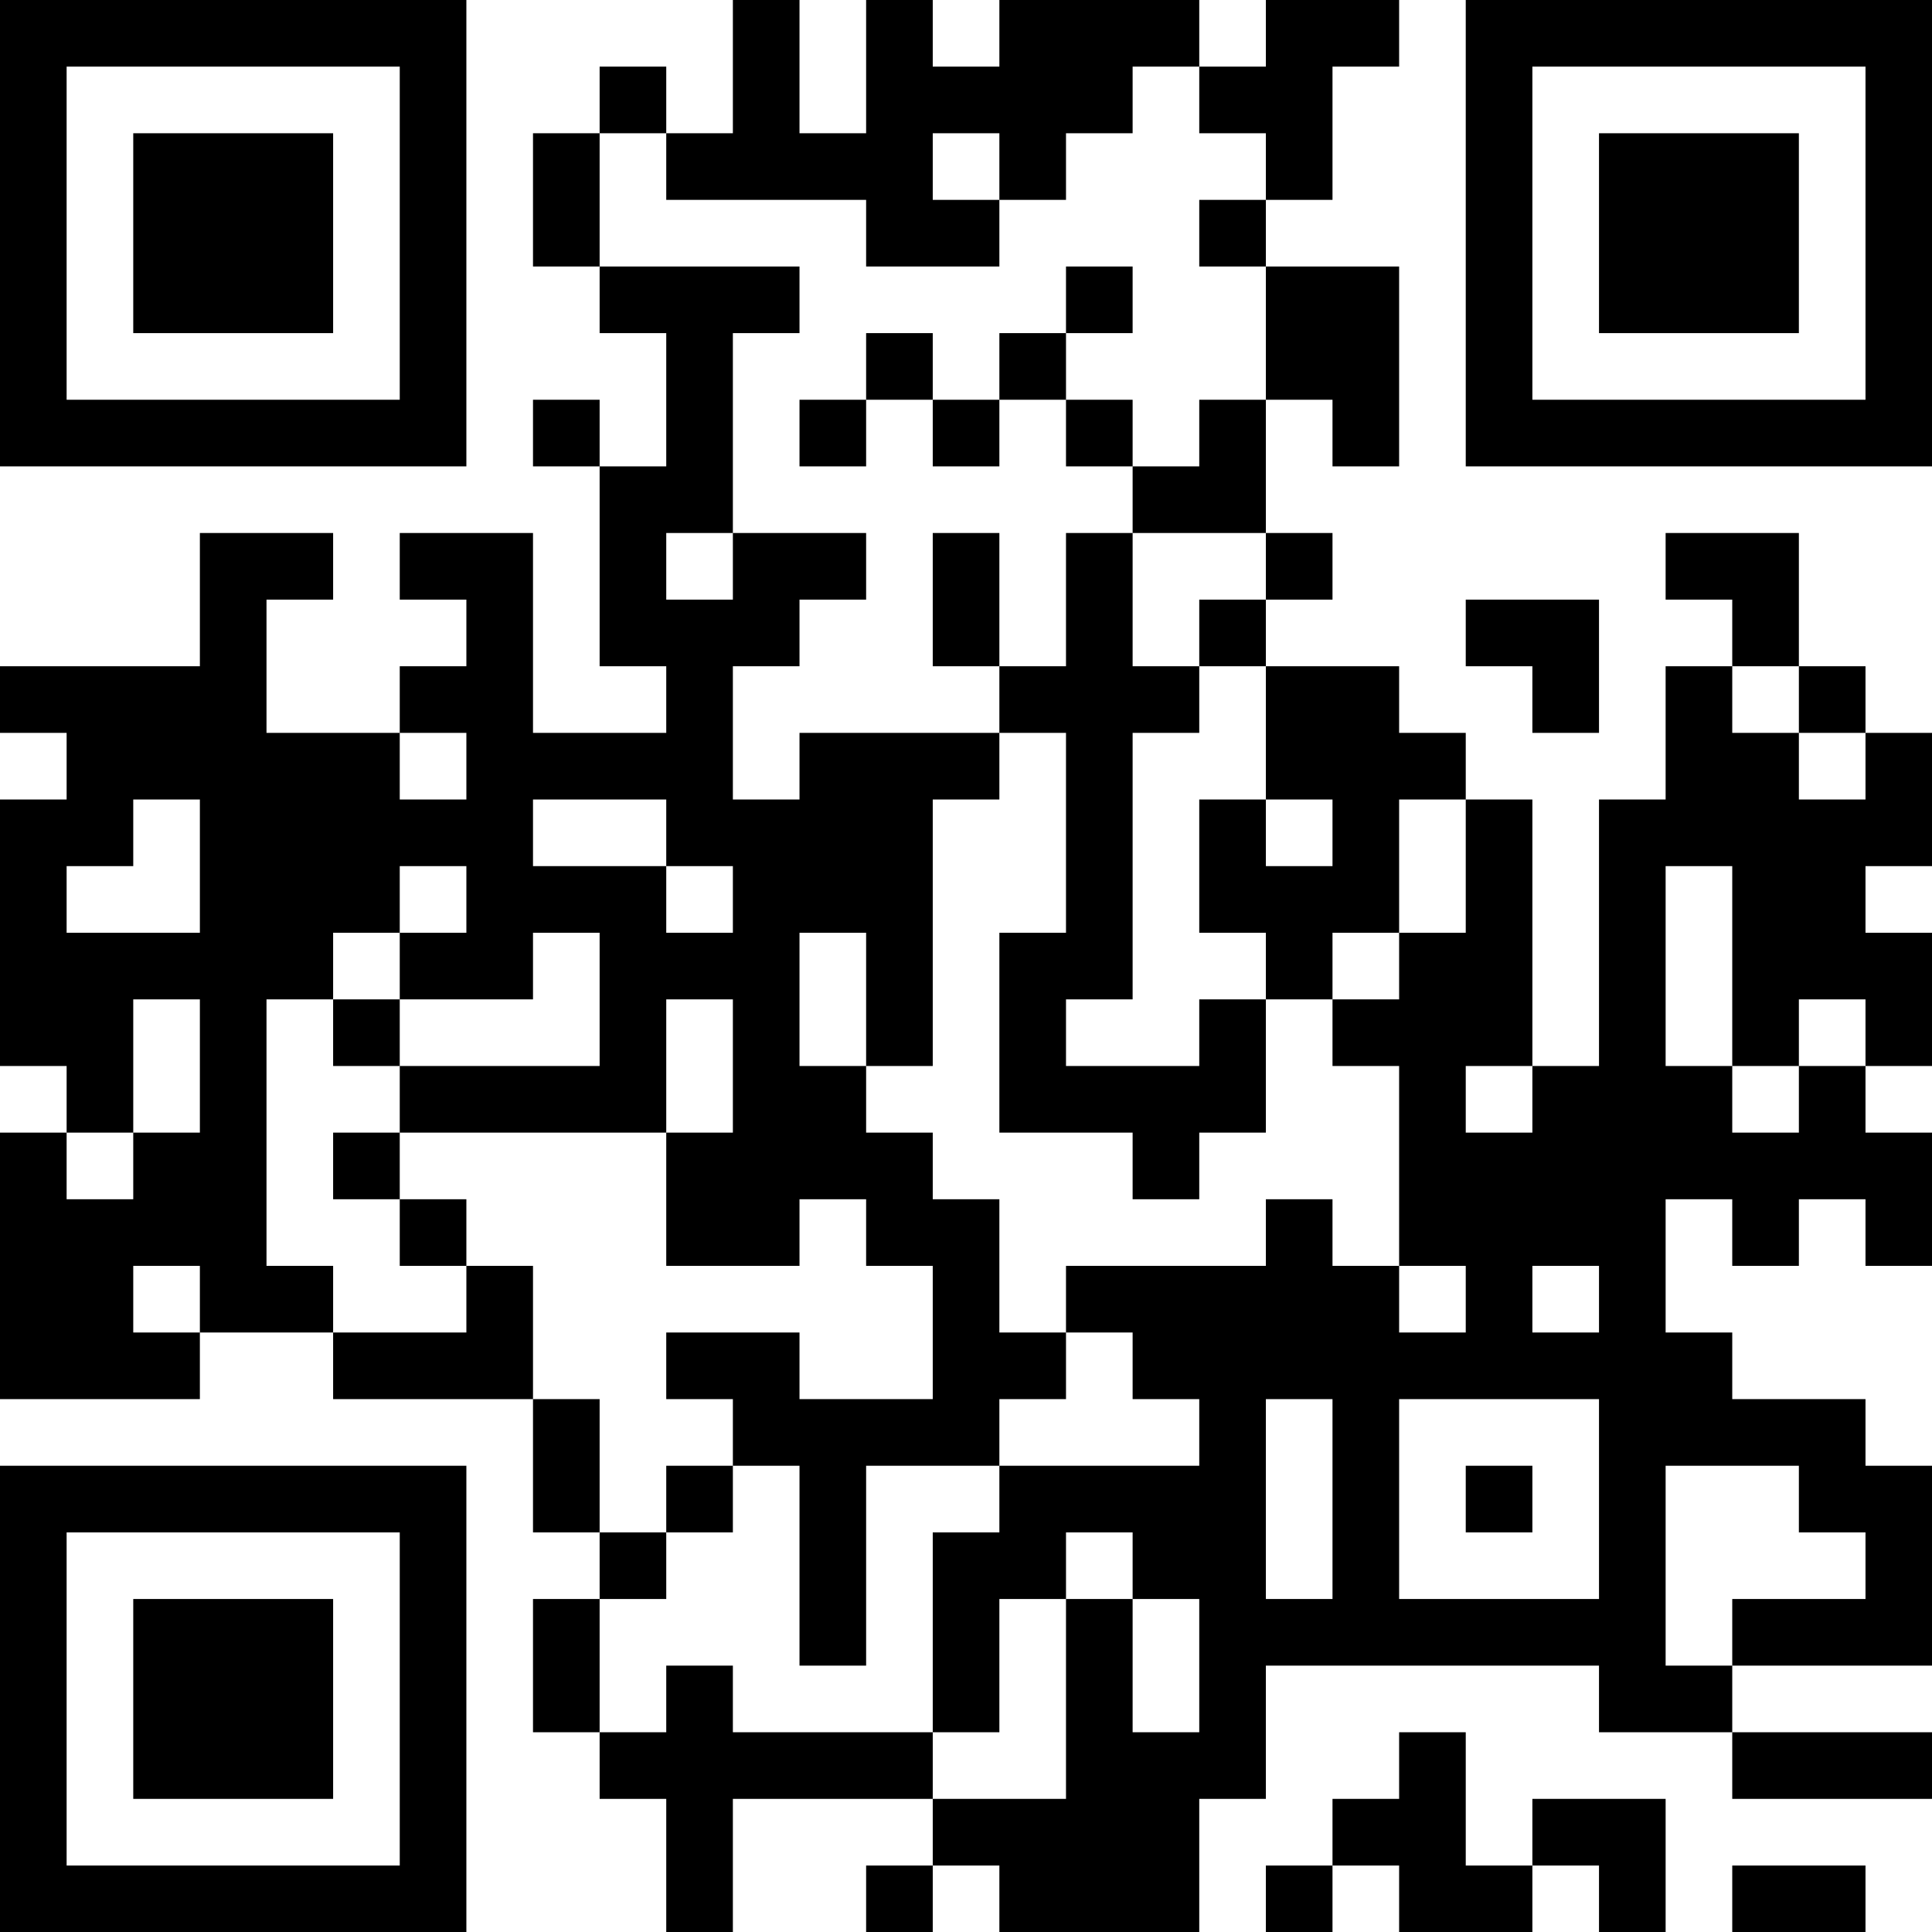 <?xml version="1.0" encoding="UTF-8"?>
<svg xmlns="http://www.w3.org/2000/svg" version="1.1" width="200" height="200" viewBox="0 0 200 200"><rect x="0" y="0" width="200" height="200" fill="#ffffff"/><g transform="scale(6.897)"><g transform="translate(0,0)"><path fill-rule="evenodd" d="M11 0L11 2L10 2L10 1L9 1L9 2L8 2L8 4L9 4L9 5L10 5L10 7L9 7L9 6L8 6L8 7L9 7L9 10L10 10L10 11L8 11L8 8L6 8L6 9L7 9L7 10L6 10L6 11L4 11L4 9L5 9L5 8L3 8L3 10L0 10L0 11L1 11L1 12L0 12L0 16L1 16L1 17L0 17L0 21L3 21L3 20L5 20L5 21L8 21L8 23L9 23L9 24L8 24L8 26L9 26L9 27L10 27L10 29L11 29L11 27L14 27L14 28L13 28L13 29L14 29L14 28L15 28L15 29L18 29L18 27L19 27L19 25L24 25L24 26L26 26L26 27L29 27L29 26L26 26L26 25L29 25L29 22L28 22L28 21L26 21L26 20L25 20L25 18L26 18L26 19L27 19L27 18L28 18L28 19L29 19L29 17L28 17L28 16L29 16L29 14L28 14L28 13L29 13L29 11L28 11L28 10L27 10L27 8L25 8L25 9L26 9L26 10L25 10L25 12L24 12L24 16L23 16L23 12L22 12L22 11L21 11L21 10L19 10L19 9L20 9L20 8L19 8L19 6L20 6L20 7L21 7L21 4L19 4L19 3L20 3L20 1L21 1L21 0L19 0L19 1L18 1L18 0L15 0L15 1L14 1L14 0L13 0L13 2L12 2L12 0ZM17 1L17 2L16 2L16 3L15 3L15 2L14 2L14 3L15 3L15 4L13 4L13 3L10 3L10 2L9 2L9 4L12 4L12 5L11 5L11 8L10 8L10 9L11 9L11 8L13 8L13 9L12 9L12 10L11 10L11 12L12 12L12 11L15 11L15 12L14 12L14 16L13 16L13 14L12 14L12 16L13 16L13 17L14 17L14 18L15 18L15 20L16 20L16 21L15 21L15 22L13 22L13 25L12 25L12 22L11 22L11 21L10 21L10 20L12 20L12 21L14 21L14 19L13 19L13 18L12 18L12 19L10 19L10 17L11 17L11 15L10 15L10 17L6 17L6 16L9 16L9 14L8 14L8 15L6 15L6 14L7 14L7 13L6 13L6 14L5 14L5 15L4 15L4 19L5 19L5 20L7 20L7 19L8 19L8 21L9 21L9 23L10 23L10 24L9 24L9 26L10 26L10 25L11 25L11 26L14 26L14 27L16 27L16 24L17 24L17 26L18 26L18 24L17 24L17 23L16 23L16 24L15 24L15 26L14 26L14 23L15 23L15 22L18 22L18 21L17 21L17 20L16 20L16 19L19 19L19 18L20 18L20 19L21 19L21 20L22 20L22 19L21 19L21 16L20 16L20 15L21 15L21 14L22 14L22 12L21 12L21 14L20 14L20 15L19 15L19 14L18 14L18 12L19 12L19 13L20 13L20 12L19 12L19 10L18 10L18 9L19 9L19 8L17 8L17 7L18 7L18 6L19 6L19 4L18 4L18 3L19 3L19 2L18 2L18 1ZM16 4L16 5L15 5L15 6L14 6L14 5L13 5L13 6L12 6L12 7L13 7L13 6L14 6L14 7L15 7L15 6L16 6L16 7L17 7L17 6L16 6L16 5L17 5L17 4ZM14 8L14 10L15 10L15 11L16 11L16 14L15 14L15 17L17 17L17 18L18 18L18 17L19 17L19 15L18 15L18 16L16 16L16 15L17 15L17 11L18 11L18 10L17 10L17 8L16 8L16 10L15 10L15 8ZM22 9L22 10L23 10L23 11L24 11L24 9ZM26 10L26 11L27 11L27 12L28 12L28 11L27 11L27 10ZM6 11L6 12L7 12L7 11ZM2 12L2 13L1 13L1 14L3 14L3 12ZM8 12L8 13L10 13L10 14L11 14L11 13L10 13L10 12ZM25 13L25 16L26 16L26 17L27 17L27 16L28 16L28 15L27 15L27 16L26 16L26 13ZM2 15L2 17L1 17L1 18L2 18L2 17L3 17L3 15ZM5 15L5 16L6 16L6 15ZM22 16L22 17L23 17L23 16ZM5 17L5 18L6 18L6 19L7 19L7 18L6 18L6 17ZM2 19L2 20L3 20L3 19ZM23 19L23 20L24 20L24 19ZM19 21L19 24L20 24L20 21ZM21 21L21 24L24 24L24 21ZM10 22L10 23L11 23L11 22ZM22 22L22 23L23 23L23 22ZM25 22L25 25L26 25L26 24L28 24L28 23L27 23L27 22ZM21 26L21 27L20 27L20 28L19 28L19 29L20 29L20 28L21 28L21 29L23 29L23 28L24 28L24 29L25 29L25 27L23 27L23 28L22 28L22 26ZM26 28L26 29L28 29L28 28ZM0 0L0 7L7 7L7 0ZM1 1L1 6L6 6L6 1ZM2 2L2 5L5 5L5 2ZM22 0L22 7L29 7L29 0ZM23 1L23 6L28 6L28 1ZM24 2L24 5L27 5L27 2ZM0 22L0 29L7 29L7 22ZM1 23L1 28L6 28L6 23ZM2 24L2 27L5 27L5 24Z" fill="#000000"/></g></g></svg>
